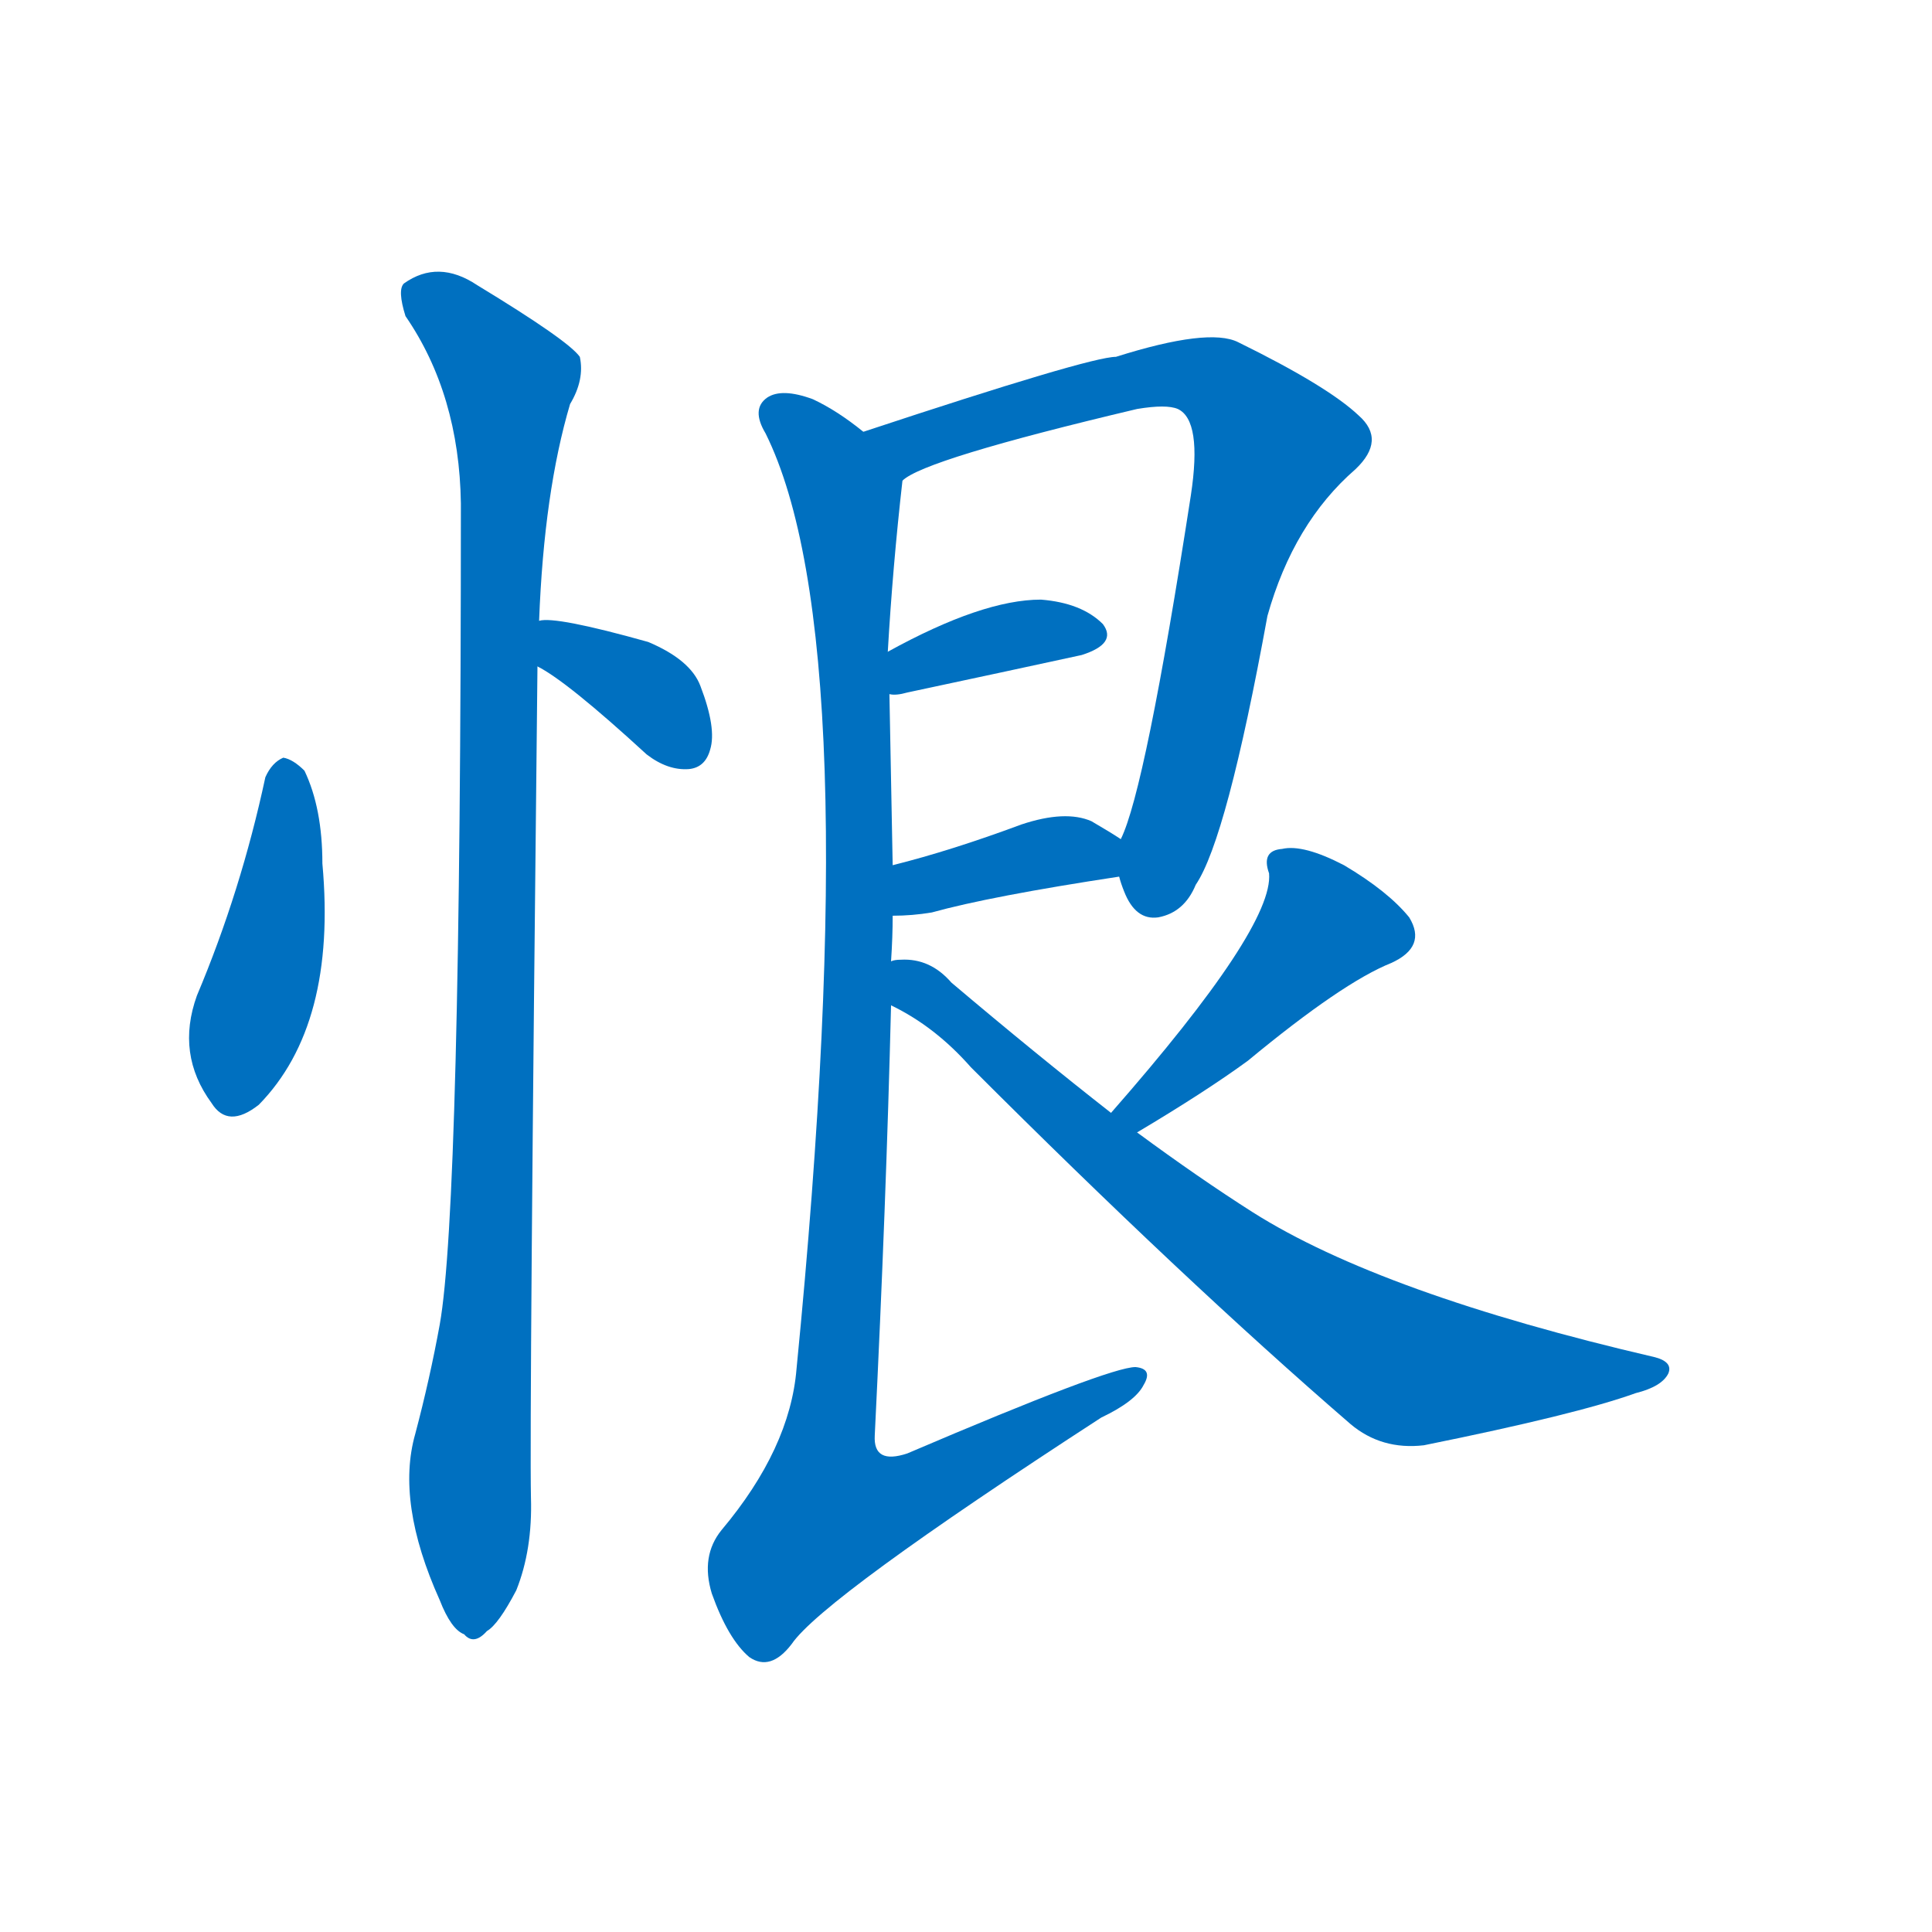 <svg width='83' height='83' >
                                <g transform="translate(3, 70) scale(0.07, -0.07)">
                                    <!-- 先将完整的字以灰色字体绘制完成，层级位于下面 -->
                                                                        <path d="M 120 523 Q 105 453 78 389 Q 65 353 87 323 Q 97 307 116 322 Q 164 371 155 470 Q 155 504 144 527 Q 137 534 131 535 Q 124 532 120 523 Z" style="fill: #0070C0;"></path>
                                                                        <path d="M 287 591 Q 305 582 354 537 Q 367 527 380 528 Q 390 529 393 540 Q 397 553 387 579 Q 381 595 355 606 Q 298 622 288 619 C 258 616 261 606 287 591 Z" style="fill: #0070C0;"></path>
                                                                        <path d="M 288 619 Q 291 698 307 752 Q 316 767 313 781 Q 306 791 250 825 Q 226 841 205 826 Q 201 822 206 806 Q 239 758 240 691 Q 240 259 227 187 Q 221 154 212 120 Q 200 78 227 18 Q 234 0 242 -3 Q 248 -10 256 -1 Q 263 3 274 24 Q 284 49 283 81 Q 282 130 287 591 L 288 619 Z" style="fill: #0070C0;"></path>
                                                                        <path d="M 644 462 Q 645 458 647 453 Q 654 435 668 437 Q 684 440 691 457 Q 710 485 735 622 Q 751 679 789 712 Q 808 730 791 745 Q 772 763 717 790 Q 699 799 642 781 Q 626 781 487 735 C 459 726 485 691 511 705 Q 524 718 655 749 Q 673 752 680 749 Q 695 742 688 696 Q 660 515 645 485 C 640 471 640 471 644 462 Z" style="fill: #0070C0;"></path>
                                                                        <path d="M 503 574 Q 507 573 514 575 Q 575 588 621 598 Q 643 605 634 617 Q 621 630 596 632 Q 560 632 502 600 C 476 586 473 576 503 574 Z" style="fill: #0070C0;"></path>
                                                                        <path d="M 505 438 Q 517 438 529 440 Q 565 450 644 462 C 674 467 670 469 645 485 Q 639 489 627 496 Q 611 503 584 494 Q 541 478 505 469 C 476 462 475 437 505 438 Z" style="fill: #0070C0;"></path>
                                                                        <path d="M 504 410 Q 505 425 505 438 L 505 469 Q 504 524 503 574 L 502 600 Q 505 652 511 705 C 512 718 512 718 487 735 Q 471 748 456 755 Q 437 762 428 756 Q 418 749 427 734 Q 490 607 446 160 Q 442 111 400 61 Q 387 45 394 22 Q 404 -6 417 -17 Q 430 -26 443 -9 Q 462 19 633 130 Q 654 140 659 150 Q 665 160 654 161 Q 638 161 514 108 Q 493 101 494 119 Q 501 261 504 383 L 504 410 Z" style="fill: #0070C0;"></path>
                                                                        <path d="M 655 305 Q 697 330 723 349 Q 781 397 811 409 Q 833 419 822 437 Q 809 453 782 469 Q 757 482 744 479 Q 731 478 736 464 Q 739 431 639 317 C 619 294 629 290 655 305 Z" style="fill: #0070C0;"></path>
                                                                        <path d="M 639 317 Q 593 353 541 397 Q 528 412 510 411 Q 506 411 504 410 C 474 410 478 398 504 383 Q 531 370 553 345 Q 683 215 786 126 Q 805 110 831 113 Q 925 132 961 145 Q 977 149 981 157 Q 984 164 973 167 Q 805 206 726 256 Q 693 277 655 305 L 639 317 Z" style="fill: #0070C0;"></path>
                                    
                                    
                                                                                                                                                                                                                                                                                                                                                                                                                                                                                                                                                                                                                                                                                                                                                                                        </g>
                            </svg>
